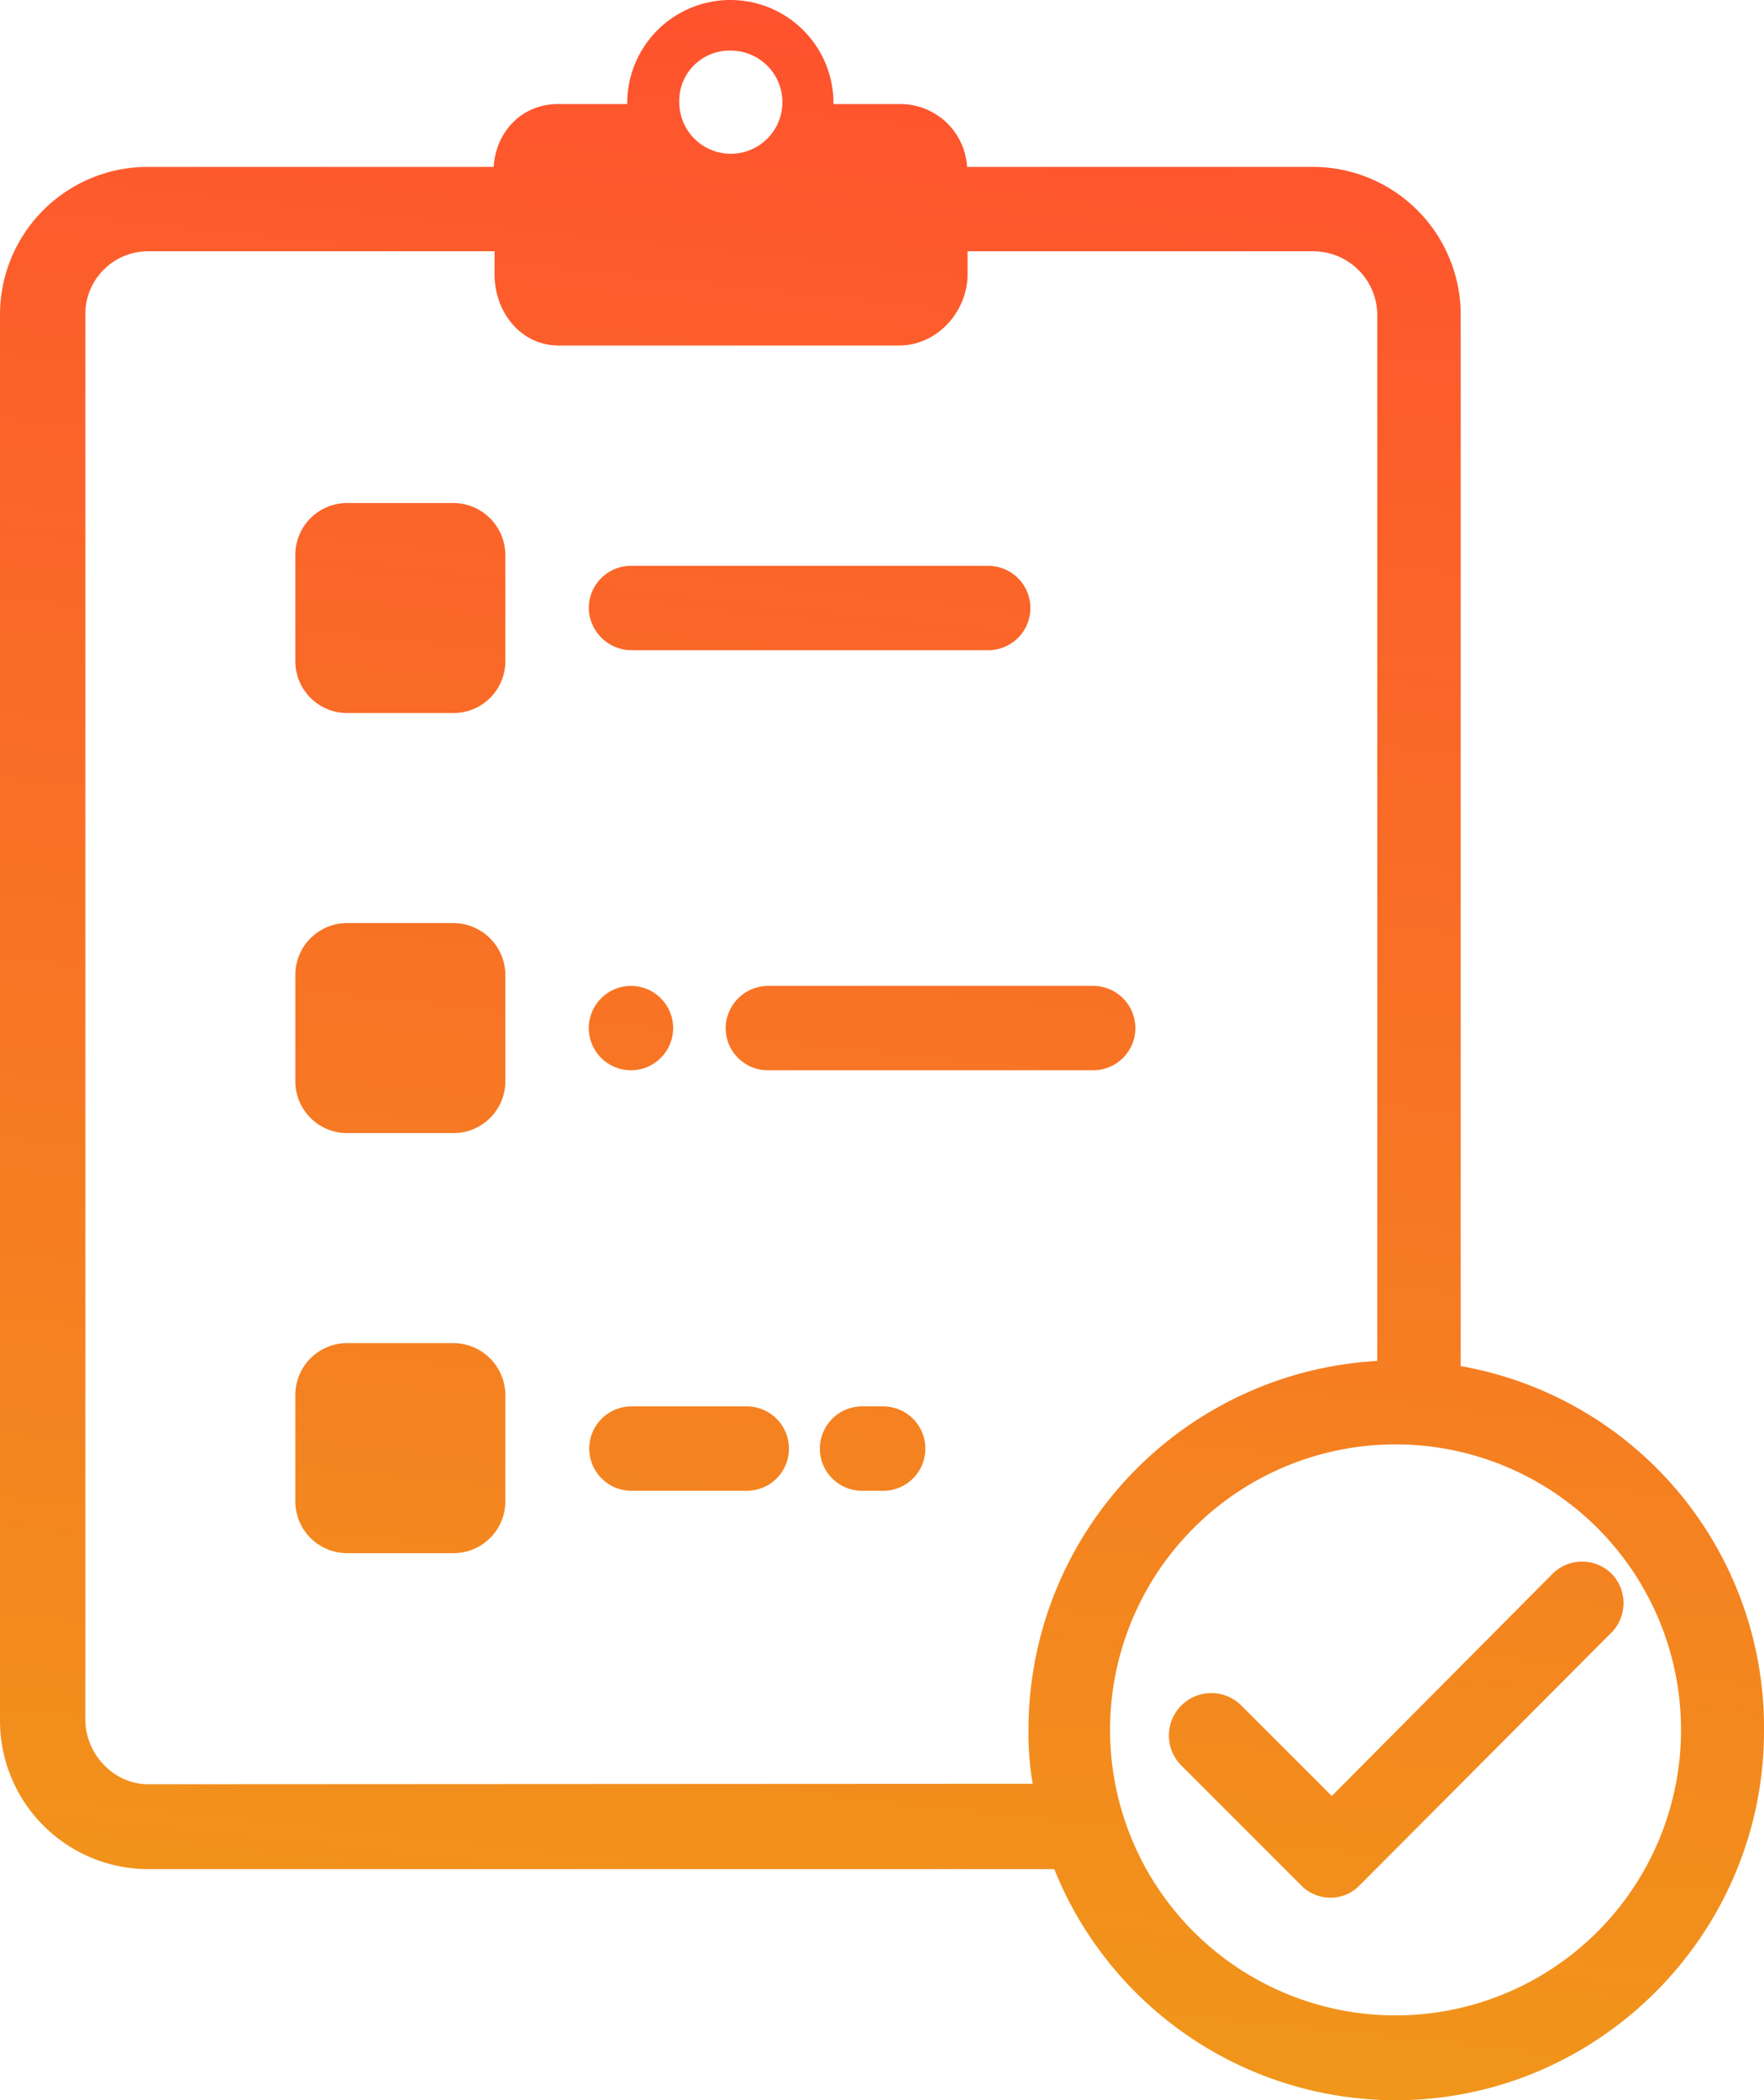 <svg id="Layer_1" data-name="Layer 1" xmlns="http://www.w3.org/2000/svg" xmlns:xlink="http://www.w3.org/1999/xlink" width="376.3" height="448" viewBox="0 0 376.3 448"><defs><linearGradient id="linear-gradient" x1="235.26" y1="449.29" x2="187.26" y2="0.29" gradientTransform="matrix(1, 0, 0, -1, 0, 449)" gradientUnits="userSpaceOnUse"><stop offset="0" stop-color="#ff512f"/><stop offset="1" stop-color="#f09819"/></linearGradient><linearGradient id="linear-gradient-2" x1="358.12" y1="436.16" x2="310.12" y2="-12.84" xlink:href="#linear-gradient"/><linearGradient id="linear-gradient-3" x1="124.19" y1="461.17" x2="76.19" y2="12.17" xlink:href="#linear-gradient"/><linearGradient id="linear-gradient-4" x1="133.66" y1="460.15" x2="85.66" y2="11.15" xlink:href="#linear-gradient"/><linearGradient id="linear-gradient-5" x1="143.13" y1="459.14" x2="95.13" y2="10.14" xlink:href="#linear-gradient"/><linearGradient id="linear-gradient-6" x1="210.5" y1="451.94" x2="162.5" y2="2.94" xlink:href="#linear-gradient"/><linearGradient id="linear-gradient-7" x1="182.3" y1="454.95" x2="134.3" y2="5.95" gradientTransform="matrix(1, 0, 0, -1, -23.6, 448.8)" xlink:href="#linear-gradient"/><linearGradient id="linear-gradient-8" x1="245.48" y1="448.2" x2="197.48" y2="-0.8" xlink:href="#linear-gradient"/><linearGradient id="linear-gradient-9" x1="204.04" y1="452.63" x2="156.04" y2="3.63" xlink:href="#linear-gradient"/><linearGradient id="linear-gradient-10" x1="242.75" y1="448.49" x2="194.75" y2="-0.51" xlink:href="#linear-gradient"/></defs><title>my-reservation</title><path d="M335.2,291.6V67.2a31.56,31.56,0,0,0-31.6-31.4H229.9a14.27,14.27,0,0,0-14.6-13.4H201.4v-.2a22,22,0,1,0-44,0v.2H142.6c-7.6,0-13.2,5.8-13.7,13.4H55A31.52,31.52,0,0,0,23.6,67.2V367.1A31.67,31.67,0,0,0,55,398.9H248.5a78.55,78.55,0,0,0,72.8,49.3c43.2,0,78.6-35.4,78.6-78.8A78.28,78.28,0,0,0,335.2,291.6ZM179.5,11a11,11,0,1,1-11,11A10.72,10.72,0,0,1,179.5,11ZM55.2,380.8c-7.2,0-13.4-6.3-13.4-13.9V67.2A13.4,13.4,0,0,1,55.2,53.8h73.9v4.9c0,8.1,5.6,15.2,13.7,15.2h72.6c8.1,0,14.6-7.2,14.6-15.2V53.8h73.7a13.66,13.66,0,0,1,13.7,13.4V290.5A78.83,78.83,0,0,0,243,369.1a63.38,63.38,0,0,0,.9,11.6l-188.7.1Zm266.3,49.3a60.9,60.9,0,1,1,60.7-60.9A60.9,60.9,0,0,1,321.5,430.1Z" transform="translate(-23.6 -0.2)" style="fill:url(#linear-gradient)"/><path d="M367.5,336a8.94,8.94,0,0,0-12.8,0l-47,47.3L288.4,364a9.05,9.05,0,1,0-12.8,12.8l25.5,25.5a8.8,8.8,0,0,0,6.3,2.7,8.63,8.63,0,0,0,6.3-2.7L367,348.8A9,9,0,0,0,367.5,336Z" transform="translate(-23.6 -0.2)" style="fill:url(#linear-gradient-2)"/><path d="M120.2,107.5H97.8a11.06,11.06,0,0,0-11.2,11.2v22.4a11.06,11.06,0,0,0,11.2,11.2h22.4a11.06,11.06,0,0,0,11.2-11.2V118.7A11.12,11.12,0,0,0,120.2,107.5Z" transform="translate(-23.6 -0.2)" style="fill:url(#linear-gradient-3)"/><path d="M120.2,197.1H97.8a11.06,11.06,0,0,0-11.2,11.2v22.4a11.06,11.06,0,0,0,11.2,11.2h22.4a11.06,11.06,0,0,0,11.2-11.2V208.3A11.12,11.12,0,0,0,120.2,197.1Z" transform="translate(-23.6 -0.2)" style="fill:url(#linear-gradient-4)"/><path d="M120.2,286.7H97.8a11.06,11.06,0,0,0-11.2,11.2v22.4a11.06,11.06,0,0,0,11.2,11.2h22.4a11.06,11.06,0,0,0,11.2-11.2V297.9A11.12,11.12,0,0,0,120.2,286.7Z" transform="translate(-23.6 -0.2)" style="fill:url(#linear-gradient-5)"/><path d="M158.2,138.9h76.2a9,9,0,0,0,0-18H158.2a9,9,0,0,0-9,9A9.16,9.16,0,0,0,158.2,138.9Z" transform="translate(-23.6 -0.2)" style="fill:url(#linear-gradient-6)"/><circle cx="134.6" cy="219.3" r="9" style="fill:url(#linear-gradient-7)"/><path d="M178.4,219.5a9,9,0,0,0,9,9h69.4a9,9,0,0,0,0-18H187.4A9.09,9.09,0,0,0,178.4,219.5Z" transform="translate(-23.6 -0.2)" style="fill:url(#linear-gradient-8)"/><path d="M182.9,300.2H158.3a9,9,0,0,0,0,18h24.6a9,9,0,1,0,0-18Z" transform="translate(-23.6 -0.2)" style="fill:url(#linear-gradient-9)"/><path d="M212,300.2h-4.5a9,9,0,0,0,0,18H212a9,9,0,1,0,0-18Z" transform="translate(-23.6 -0.2)" style="fill:url(#linear-gradient-10)"/></svg>